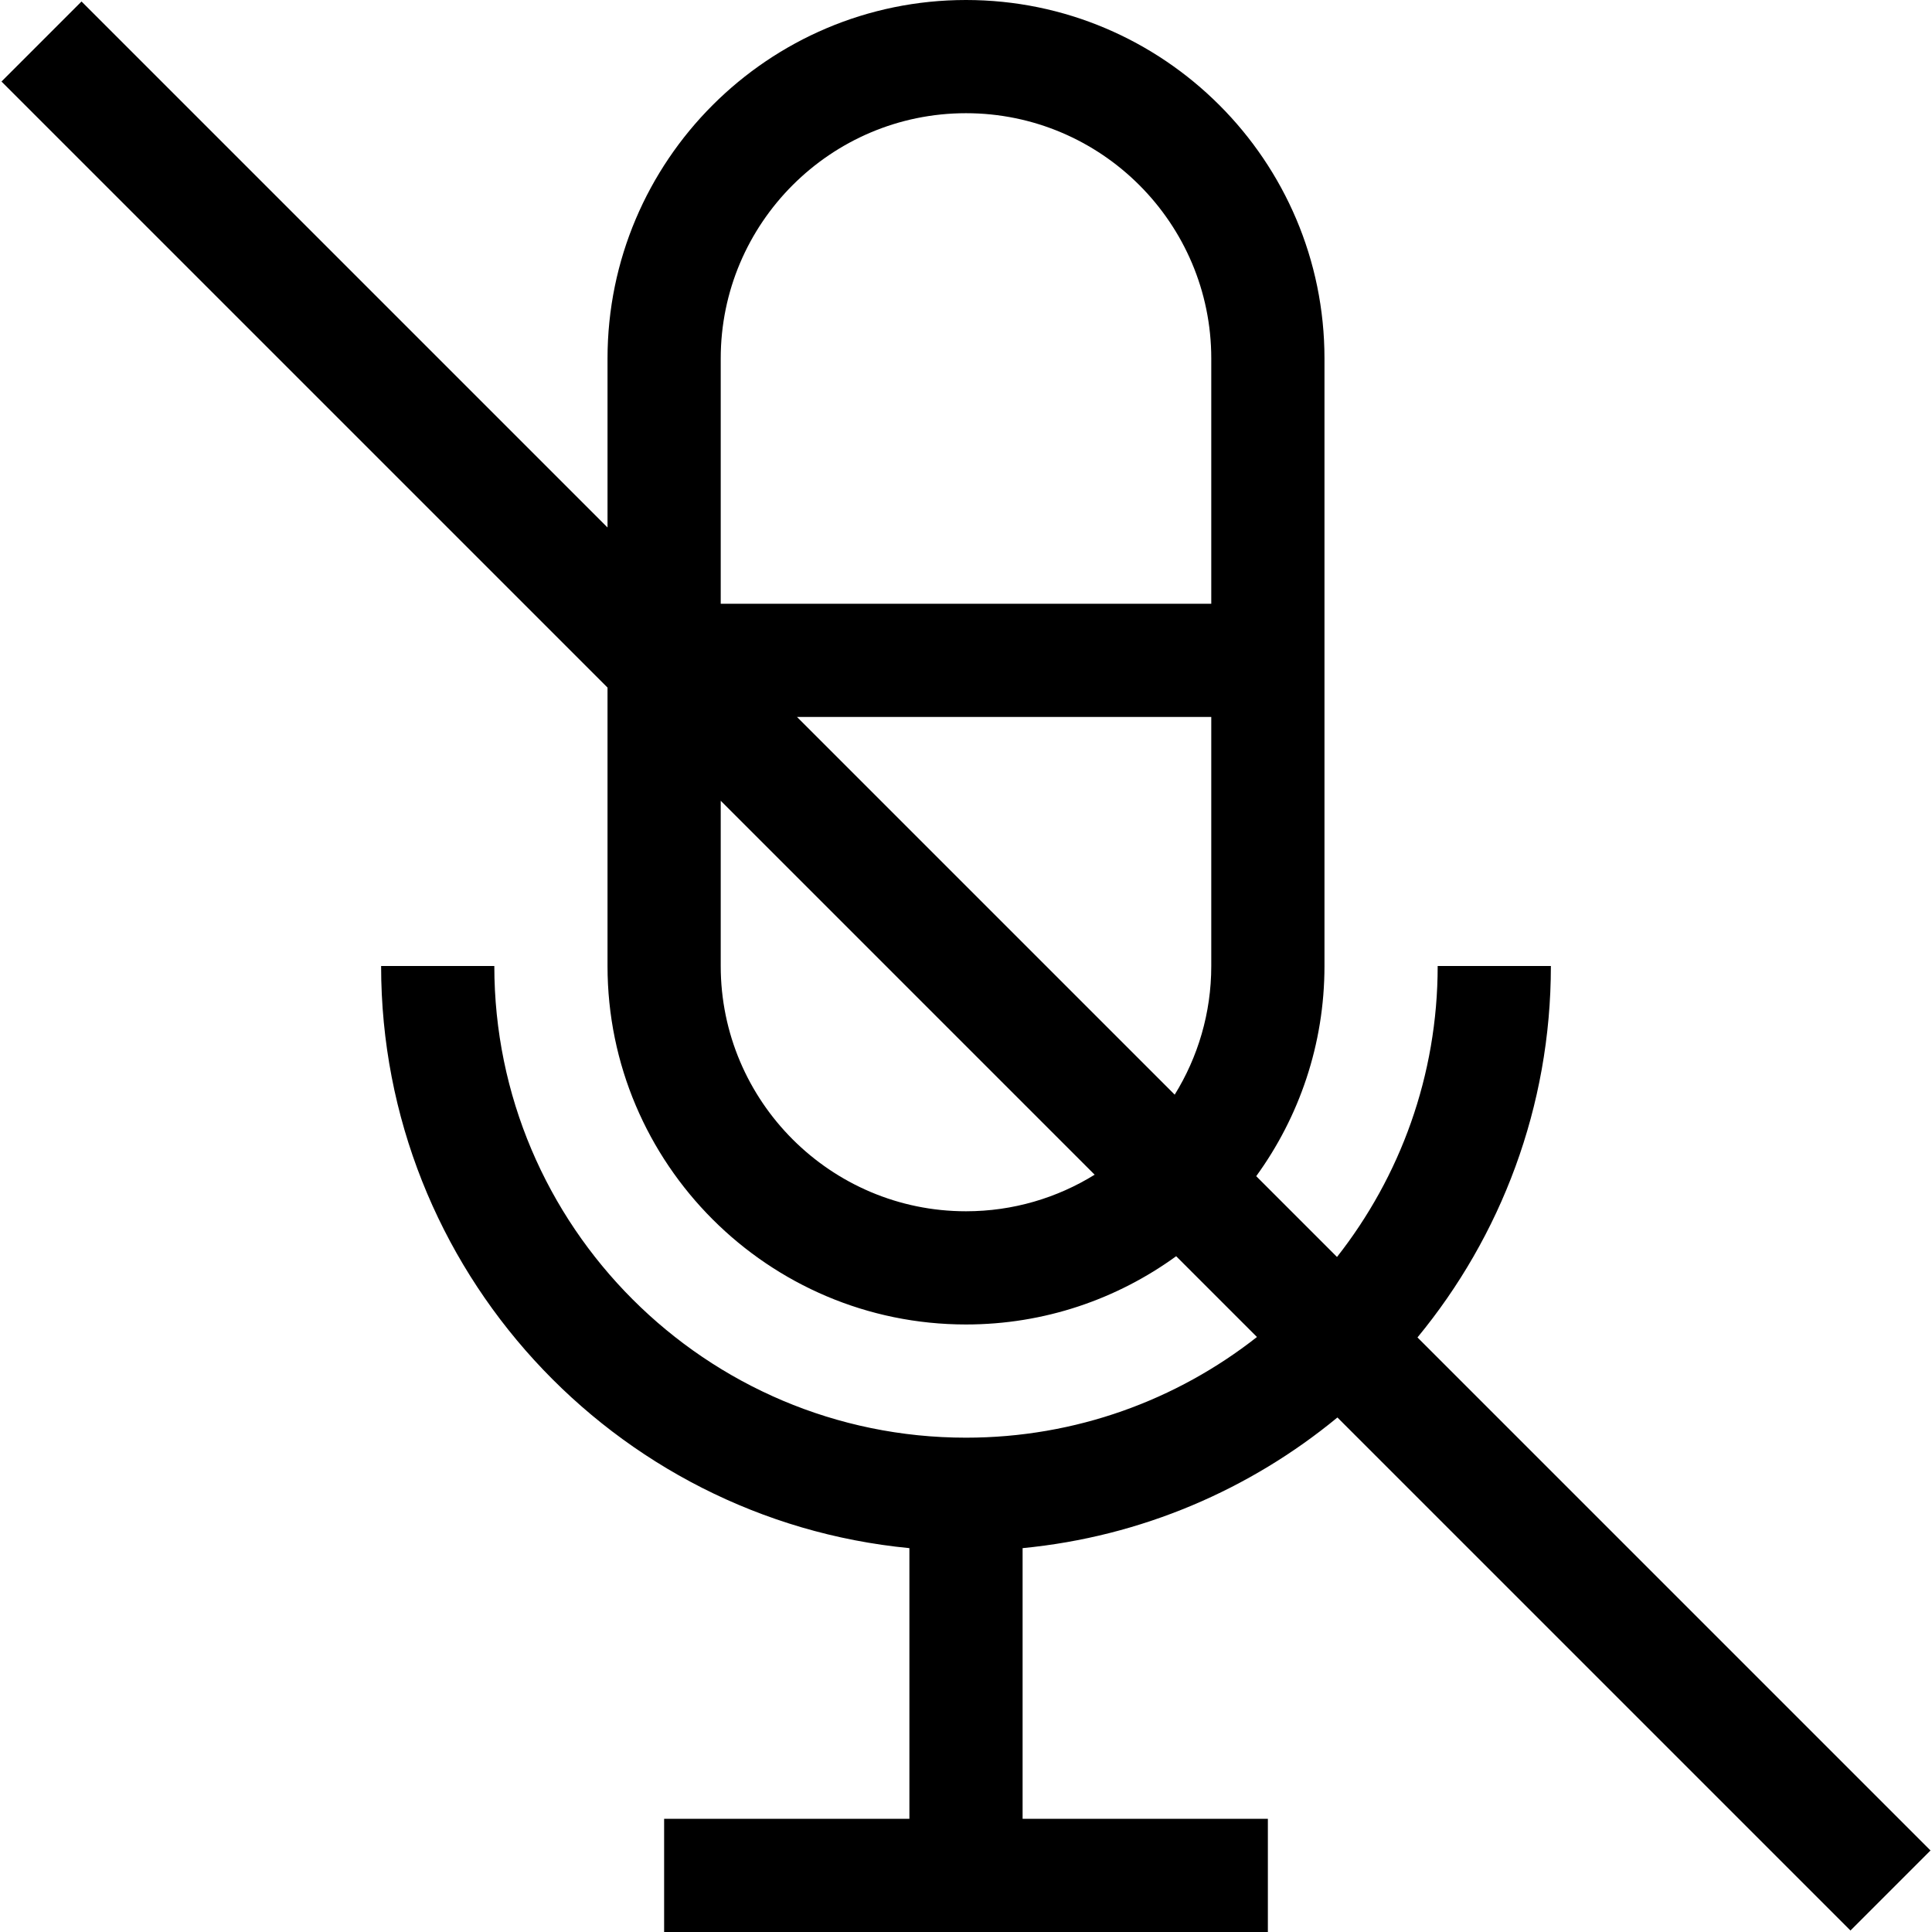 <?xml version="1.0" encoding="iso-8859-1"?>
<!-- Generator: Adobe Illustrator 19.0.0, SVG Export Plug-In . SVG Version: 6.00 Build 0)  -->
<svg xmlns="http://www.w3.org/2000/svg" xmlns:xlink="http://www.w3.org/1999/xlink" version="1.1" id="Capa_1" x="0px" y="0px" viewBox="0 0 512 512" style="enable-background:new 0 0 512 512;" xml:space="preserve">
<g>
	<g>
		<path d="M375.646,354.434c22.078-26.789,35.354-61.09,35.354-98.434h-30c0,29.069-9.974,55.852-26.68,77.107l-21.41-21.41    c11.372-15.659,18.09-34.907,18.09-55.697V95c0-52.383-42.617-95-95-95s-95,42.617-95,95v44.787L21.605,0.394L0.393,21.606    l160.606,160.607V256c0,52.383,42.617,95,95,95c20.79,0,40.038-6.718,55.697-18.09l21.41,21.41    C311.851,371.026,285.068,381,255.999,381c-68.925,0-125-56.075-125-125h-30c0,80.407,61.545,146.702,140,154.272V482h-65v30h160    v-30h-65v-71.728c31.5-3.04,60.274-15.54,83.433-34.626l135.961,135.961l21.213-21.213L375.646,354.434z M255.999,321    c-35.841,0-65-29.159-65-65v-43.787l99.096,99.096C280.176,317.446,268.496,321,255.999,321z M320.999,256    c0,12.497-3.553,24.176-9.691,34.096L211.212,190h109.787V256z M320.999,160h-130V95c0-35.841,29.159-65,65-65s65,29.159,65,65    V160z"/>
	</g>
</g>
<g>
</g>
<g>
</g>
<g>
</g>
<g>
</g>
<g>
</g>
<g>
</g>
<g>
</g>
<g>
</g>
<g>
</g>
<g>
</g>
<g>
</g>
<g>
</g>
<g>
</g>
<g>
</g>
<g>
</g>
</svg>

